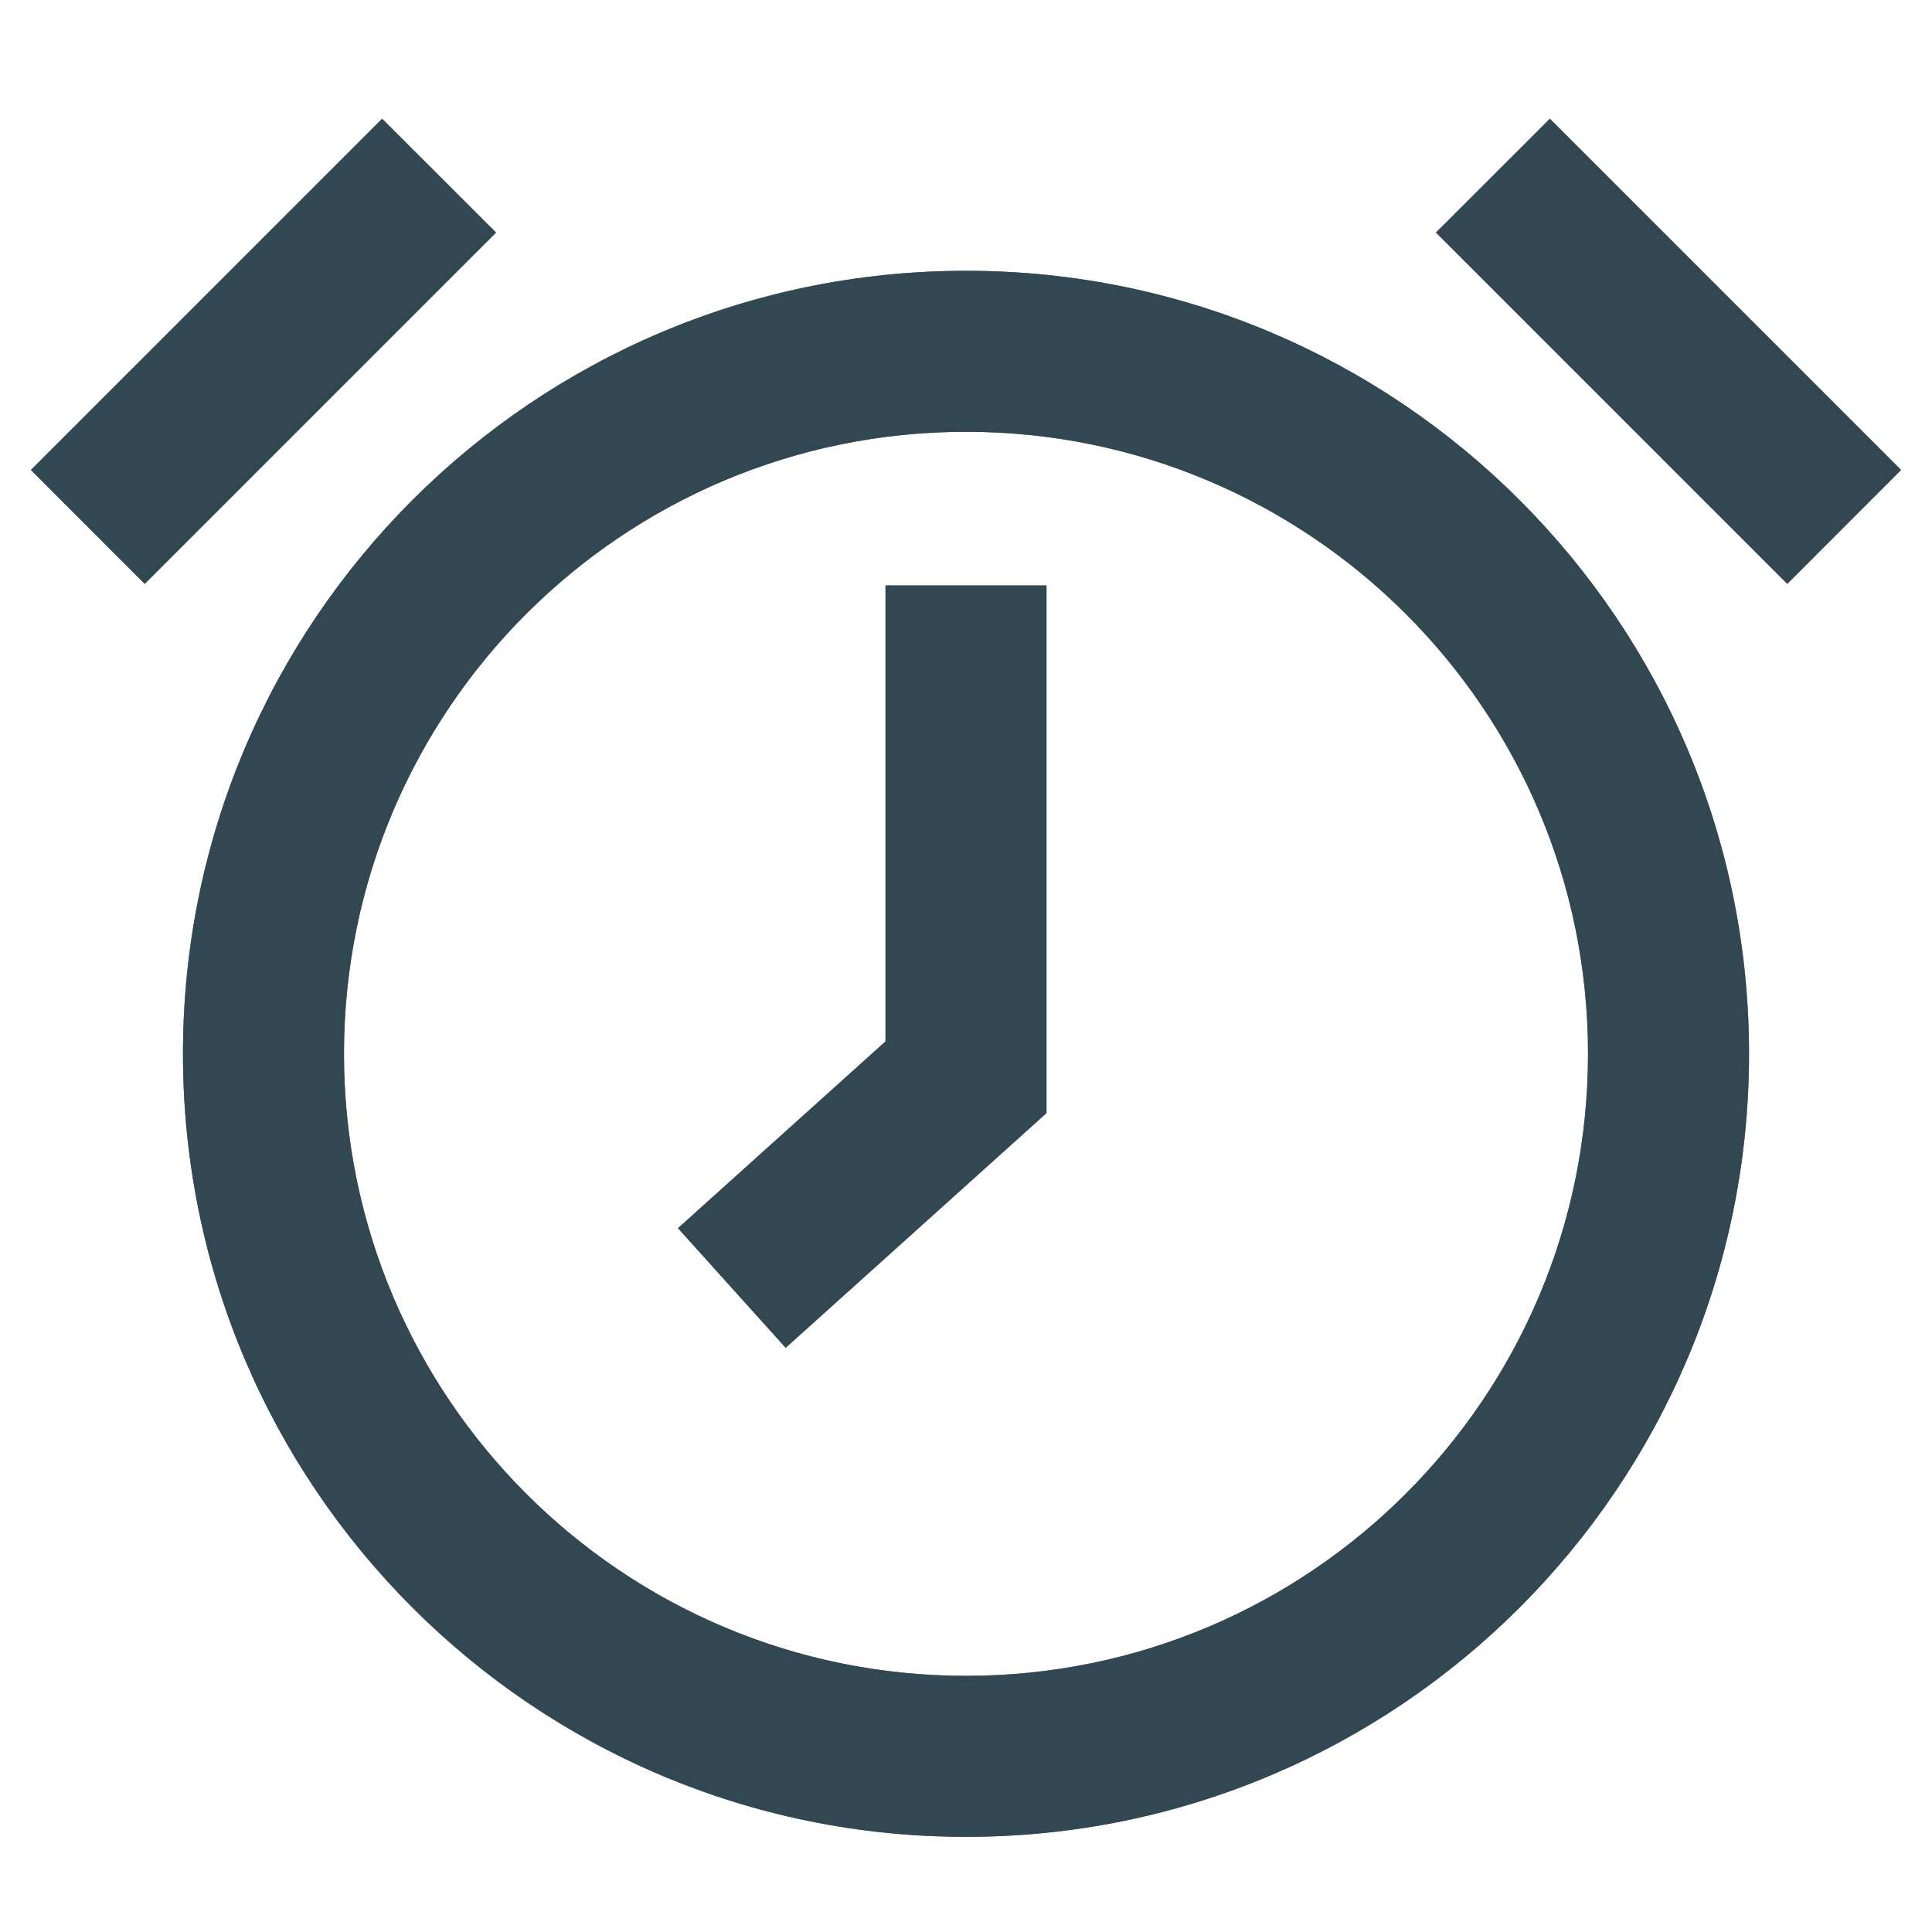 <svg width="24" height="24" viewBox="0 0 24 24" fill="none" xmlns="http://www.w3.org/2000/svg">
    <path d="M12 13.382L12.669 14.125L13 13.827V13.382H12ZM19.727 13.091C19.727 17.359 16.268 20.818 12 20.818V22.818C17.372 22.818 21.727 18.463 21.727 13.091H19.727ZM12 20.818C7.732 20.818 4.273 17.359 4.273 13.091H2.273C2.273 18.463 6.628 22.818 12 22.818V20.818ZM4.273 13.091C4.273 8.823 7.732 5.364 12 5.364V3.364C6.628 3.364 2.273 7.719 2.273 13.091H4.273ZM12 5.364C16.268 5.364 19.727 8.823 19.727 13.091H21.727C21.727 7.719 17.372 3.364 12 3.364V5.364ZM11 7.273V13.382H13V7.273H11ZM11.331 12.639L8.422 15.257L9.76 16.743L12.669 14.125L11.331 12.639ZM4.747 1.475L0.384 5.838L1.798 7.253L6.162 2.889L4.747 1.475ZM17.838 2.889L22.202 7.253L23.616 5.838L19.253 1.475L17.838 2.889Z" fill="#8C8C8C"/>
    <path d="M12 13.382L12.669 14.125L13 13.827V13.382H12ZM19.727 13.091C19.727 17.359 16.268 20.818 12 20.818V22.818C17.372 22.818 21.727 18.463 21.727 13.091H19.727ZM12 20.818C7.732 20.818 4.273 17.359 4.273 13.091H2.273C2.273 18.463 6.628 22.818 12 22.818V20.818ZM4.273 13.091C4.273 8.823 7.732 5.364 12 5.364V3.364C6.628 3.364 2.273 7.719 2.273 13.091H4.273ZM12 5.364C16.268 5.364 19.727 8.823 19.727 13.091H21.727C21.727 7.719 17.372 3.364 12 3.364V5.364ZM11 7.273V13.382H13V7.273H11ZM11.331 12.639L8.422 15.257L9.76 16.743L12.669 14.125L11.331 12.639ZM4.747 1.475L0.384 5.838L1.798 7.253L6.162 2.889L4.747 1.475ZM17.838 2.889L22.202 7.253L23.616 5.838L19.253 1.475L17.838 2.889Z" fill="#2E2E2E" style="mix-blend-mode:hard-light"/>
    <path d="M12 13.382L12.669 14.125L13 13.827V13.382H12ZM19.727 13.091C19.727 17.359 16.268 20.818 12 20.818V22.818C17.372 22.818 21.727 18.463 21.727 13.091H19.727ZM12 20.818C7.732 20.818 4.273 17.359 4.273 13.091H2.273C2.273 18.463 6.628 22.818 12 22.818V20.818ZM4.273 13.091C4.273 8.823 7.732 5.364 12 5.364V3.364C6.628 3.364 2.273 7.719 2.273 13.091H4.273ZM12 5.364C16.268 5.364 19.727 8.823 19.727 13.091H21.727C21.727 7.719 17.372 3.364 12 3.364V5.364ZM11 7.273V13.382H13V7.273H11ZM11.331 12.639L8.422 15.257L9.76 16.743L12.669 14.125L11.331 12.639ZM4.747 1.475L0.384 5.838L1.798 7.253L6.162 2.889L4.747 1.475ZM17.838 2.889L22.202 7.253L23.616 5.838L19.253 1.475L17.838 2.889Z" fill="#3DB0E4" fill-opacity="0.2" style="mix-blend-mode:screen"/>
</svg>

